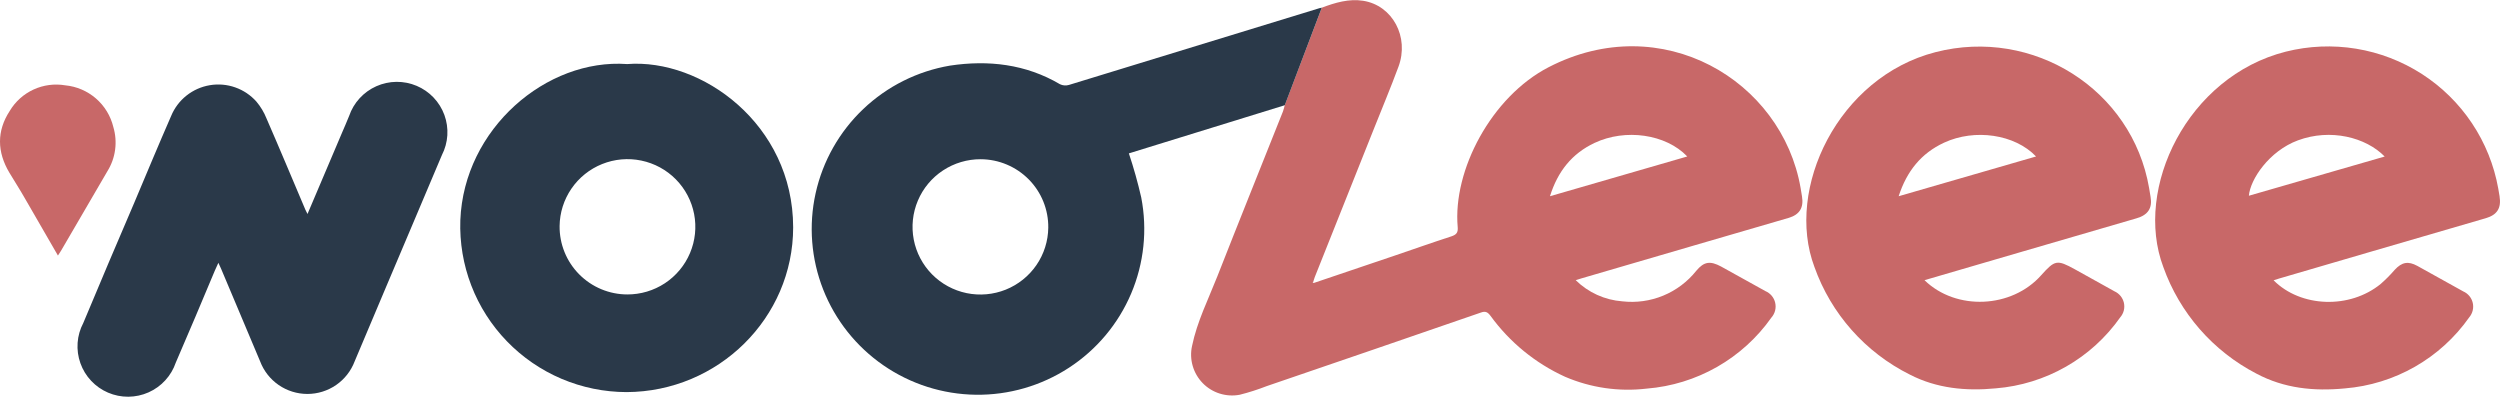 <svg width="126" height="20" viewBox="0 0 126 20" fill="none" xmlns="http://www.w3.org/2000/svg">
<path d="M66.62 0.386C67.291 0.133 67.984 -0.073 68.701 0.039C70.185 0.27 71.04 1.868 70.483 3.362C70.083 4.443 69.635 5.506 69.21 6.577L66.266 13.961C66.233 14.045 66.212 14.134 66.184 14.215L66.154 14.258H66.225C67.593 13.796 68.957 13.335 70.32 12.873C71.261 12.553 72.198 12.221 73.145 11.914C73.399 11.83 73.493 11.724 73.468 11.447C73.213 8.581 75.171 4.874 78.049 3.388C83.75 0.44 89.812 4.047 90.751 9.476L90.82 9.895C90.916 10.471 90.698 10.823 90.133 10.986L85.279 12.401L79.698 14.032L79.416 14.121C80.047 14.742 80.878 15.12 81.762 15.187C82.463 15.268 83.174 15.169 83.826 14.9C84.479 14.631 85.051 14.2 85.491 13.649C85.885 13.175 86.198 13.142 86.74 13.431C87.486 13.845 88.234 14.256 88.977 14.672C89.1 14.724 89.209 14.805 89.295 14.907C89.381 15.009 89.441 15.13 89.47 15.261C89.5 15.39 89.498 15.526 89.465 15.655C89.432 15.784 89.368 15.904 89.28 16.004C88.561 17.024 87.624 17.875 86.538 18.494C85.451 19.113 84.241 19.486 82.994 19.586C81.594 19.751 80.174 19.546 78.879 18.989C77.383 18.307 76.09 17.25 75.125 15.922C74.977 15.727 74.87 15.669 74.639 15.752C71.04 16.995 67.441 18.232 63.84 19.461C63.398 19.634 62.945 19.779 62.484 19.895C62.149 19.959 61.803 19.939 61.477 19.837C61.151 19.735 60.856 19.555 60.618 19.311C60.38 19.067 60.206 18.769 60.112 18.442C60.017 18.115 60.006 17.769 60.079 17.437C60.333 16.209 60.896 15.09 61.351 13.936C62.441 11.158 63.558 8.393 64.66 5.62C64.701 5.519 64.721 5.407 64.751 5.303L66.62 0.386ZM85.038 7.886C83.956 6.754 81.922 6.47 80.365 7.203C79.225 7.741 78.512 8.634 78.118 9.89L85.038 7.886Z" fill="#C86868"/>
<path d="M66.619 0.387L64.753 5.303L58.282 7.302L56.895 7.731C57.139 8.46 57.347 9.201 57.518 9.951C57.835 11.581 57.658 13.268 57.009 14.797C56.36 16.326 55.269 17.627 53.874 18.535C52.48 19.443 50.846 19.917 49.18 19.895C47.515 19.873 45.894 19.357 44.524 18.412C43.154 17.468 42.097 16.138 41.489 14.593C40.881 13.047 40.748 11.356 41.108 9.735C41.468 8.114 42.305 6.637 43.511 5.492C44.717 4.347 46.238 3.586 47.88 3.307C49.804 3.017 51.698 3.228 53.423 4.245C53.564 4.313 53.724 4.326 53.874 4.281C58.086 2.995 62.296 1.706 66.502 0.412L66.619 0.387ZM49.428 8.025C48.752 8.022 48.091 8.219 47.527 8.59C46.964 8.961 46.523 9.49 46.261 10.11C45.998 10.731 45.926 11.415 46.053 12.076C46.18 12.737 46.501 13.346 46.974 13.826C47.448 14.306 48.053 14.635 48.715 14.773C49.376 14.91 50.063 14.849 50.69 14.598C51.316 14.346 51.854 13.916 52.236 13.36C52.617 12.805 52.825 12.149 52.833 11.476C52.838 11.026 52.754 10.579 52.586 10.162C52.417 9.744 52.167 9.364 51.851 9.044C51.534 8.723 51.157 8.468 50.741 8.293C50.325 8.118 49.879 8.027 49.428 8.025Z" fill="#2A3949"/>
<path d="M96.995 14.121C98.588 15.676 101.398 15.544 102.879 13.868C103.564 13.107 103.668 13.073 104.574 13.573C105.241 13.942 105.906 14.312 106.569 14.682C106.688 14.735 106.793 14.816 106.876 14.917C106.958 15.018 107.016 15.136 107.045 15.263C107.073 15.39 107.071 15.522 107.04 15.649C107.008 15.775 106.947 15.892 106.862 15.991C106.144 17.011 105.21 17.861 104.125 18.48C103.04 19.099 101.832 19.473 100.586 19.573C99.082 19.72 97.598 19.573 96.259 18.881C94.011 17.761 92.286 15.816 91.447 13.454C89.961 9.509 92.641 3.887 97.555 2.627C102.469 1.366 107.46 4.506 108.315 9.476C108.341 9.626 108.363 9.776 108.389 9.925C108.488 10.488 108.259 10.836 107.681 11.003L101.805 12.716L96.995 14.121ZM102.617 7.886C101.545 6.764 99.53 6.473 97.982 7.19C96.827 7.726 96.104 8.624 95.692 9.89L102.617 7.886Z" fill="#C86868"/>
<path d="M114.589 14.127C115.958 15.502 118.429 15.586 119.989 14.309C120.24 14.089 120.476 13.852 120.694 13.599C121.053 13.211 121.371 13.148 121.834 13.401C122.608 13.828 123.38 14.256 124.15 14.688C124.269 14.74 124.374 14.82 124.457 14.92C124.539 15.02 124.598 15.138 124.627 15.265C124.656 15.391 124.655 15.523 124.624 15.649C124.594 15.775 124.534 15.892 124.45 15.992C123.733 17.012 122.8 17.862 121.715 18.482C120.631 19.102 119.423 19.475 118.177 19.576C116.627 19.726 115.123 19.576 113.728 18.833C111.535 17.698 109.856 15.776 109.03 13.455C107.534 9.482 110.252 3.855 115.202 2.604C116.361 2.312 117.569 2.261 118.749 2.455C119.929 2.648 121.056 3.082 122.061 3.728C123.066 4.375 123.926 5.221 124.588 6.213C125.251 7.206 125.701 8.324 125.911 9.497C125.934 9.626 125.957 9.751 125.977 9.885C126.074 10.489 125.86 10.829 125.278 10.999L119.404 12.711L114.874 14.036L114.589 14.127ZM120.188 7.889C119.241 6.92 117.459 6.465 115.815 7.074C114.362 7.612 113.41 9.043 113.344 9.865L120.188 7.889Z" fill="#C86868"/>
<path d="M31.609 3.229C35.356 2.937 39.97 6.255 39.975 11.458C39.975 16.025 36.203 19.744 31.576 19.762C30.45 19.759 29.336 19.531 28.3 19.091C27.265 18.651 26.328 18.007 25.547 17.199C24.765 16.391 24.155 15.434 23.752 14.386C23.349 13.338 23.162 12.22 23.201 11.098C23.381 6.481 27.543 2.937 31.609 3.229ZM31.609 14.84C32.285 14.843 32.946 14.647 33.51 14.276C34.073 13.905 34.514 13.376 34.776 12.755C35.039 12.135 35.111 11.451 34.984 10.79C34.857 10.128 34.536 9.519 34.063 9.039C33.589 8.559 32.983 8.23 32.322 8.093C31.661 7.955 30.974 8.016 30.347 8.268C29.721 8.519 29.183 8.95 28.802 9.505C28.42 10.061 28.212 10.717 28.204 11.39C28.199 11.841 28.283 12.288 28.453 12.707C28.622 13.125 28.873 13.505 29.191 13.826C29.509 14.147 29.887 14.402 30.305 14.576C30.722 14.75 31.17 14.84 31.622 14.84H31.609Z" fill="#2A3949"/>
<path d="M15.498 10.785L17.231 6.706C17.353 6.417 17.485 6.128 17.597 5.841C17.71 5.511 17.89 5.208 18.126 4.951C18.362 4.694 18.648 4.488 18.967 4.346C19.286 4.204 19.631 4.129 19.98 4.125C20.33 4.122 20.676 4.19 20.998 4.326C21.32 4.462 21.61 4.662 21.851 4.915C22.091 5.167 22.277 5.466 22.397 5.794C22.516 6.121 22.567 6.469 22.546 6.817C22.524 7.165 22.431 7.504 22.272 7.815C21.341 10.032 20.394 12.241 19.455 14.469C18.926 15.714 18.399 16.961 17.875 18.211C17.692 18.694 17.367 19.11 16.941 19.404C16.516 19.697 16.01 19.855 15.493 19.855C14.975 19.855 14.47 19.697 14.044 19.404C13.618 19.11 13.293 18.694 13.11 18.211L11.138 13.533C11.105 13.454 11.067 13.375 11.006 13.246C10.932 13.408 10.876 13.523 10.828 13.639C10.181 15.182 9.53 16.732 8.86 18.274C8.747 18.605 8.567 18.91 8.33 19.168C8.094 19.427 7.806 19.633 7.485 19.776C7.165 19.918 6.818 19.992 6.467 19.995C6.116 19.997 5.769 19.927 5.446 19.789C5.124 19.651 4.833 19.448 4.593 19.192C4.353 18.937 4.169 18.635 4.052 18.305C3.935 17.976 3.887 17.625 3.912 17.276C3.937 16.927 4.035 16.587 4.198 16.278C5.046 14.248 5.902 12.229 6.766 10.22C7.382 8.756 7.995 7.289 8.626 5.843C8.792 5.441 9.058 5.088 9.399 4.817C9.74 4.546 10.145 4.366 10.575 4.294C11.005 4.222 11.446 4.26 11.857 4.405C12.268 4.55 12.636 4.797 12.925 5.123C13.139 5.378 13.311 5.666 13.434 5.975C14.098 7.497 14.742 9.042 15.393 10.575C15.421 10.623 15.449 10.679 15.498 10.785Z" fill="#2A3949"/>
<path d="M2.92 12.88C2.352 11.901 1.815 10.962 1.273 10.029C1.019 9.582 0.736 9.141 0.472 8.702C-0.149 7.659 -0.172 6.604 0.492 5.589C0.773 5.118 1.191 4.742 1.691 4.512C2.191 4.282 2.749 4.208 3.292 4.301C3.864 4.356 4.405 4.589 4.838 4.965C5.272 5.342 5.577 5.844 5.712 6.401C5.822 6.771 5.853 7.161 5.802 7.544C5.752 7.927 5.62 8.295 5.417 8.623C4.641 9.961 3.862 11.298 3.078 12.634C3.037 12.693 2.994 12.761 2.92 12.88Z" fill="#C86868"/>
</svg>
